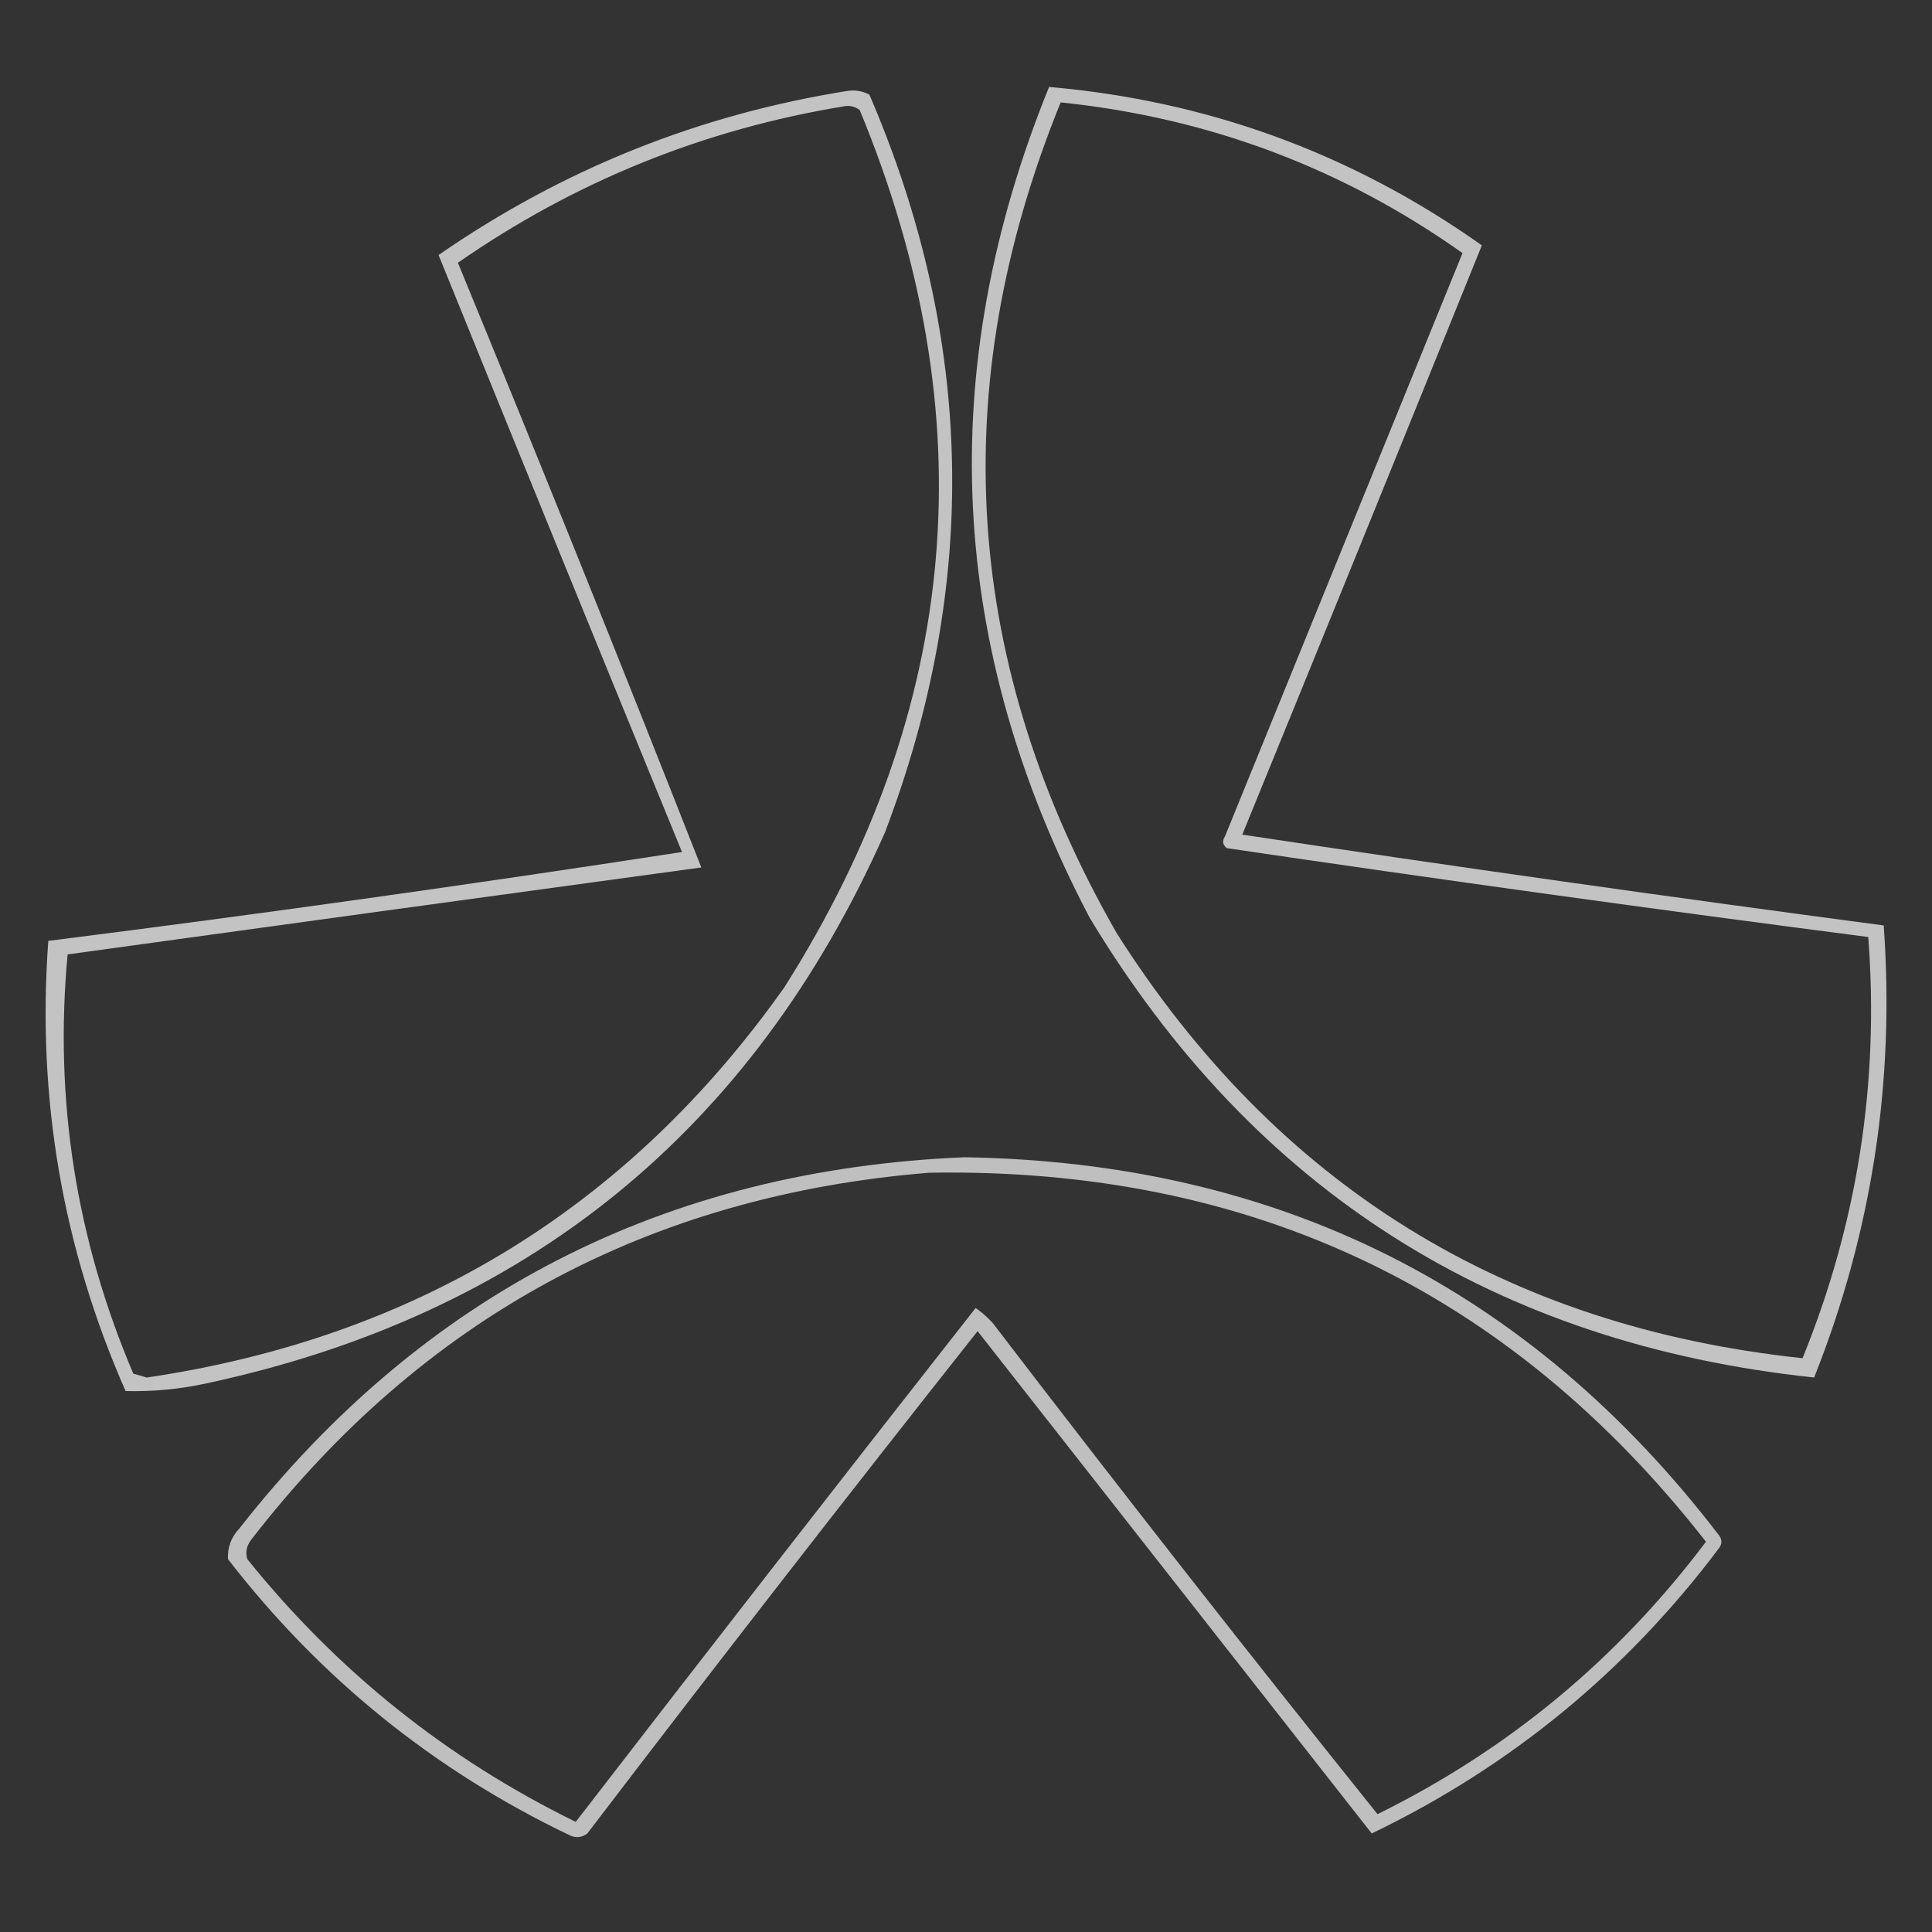 <?xml version="1.0" encoding="UTF-8"?>
<!DOCTYPE svg PUBLIC "-//W3C//DTD SVG 1.1//EN" "http://www.w3.org/Graphics/SVG/1.1/DTD/svg11.dtd">
<svg xmlns="http://www.w3.org/2000/svg" version="1.1" width="500px" height="500px" style="shape-rendering:geometricPrecision; text-rendering:geometricPrecision; image-rendering:optimizeQuality; fill-rule:evenodd; clip-rule:evenodd" xmlns:xlink="http://www.w3.org/1999/xlink">
<rect width="100%" height="100%" fill="#333333" stroke="none"/>
<g><path style="opacity:0.704" fill="#fefffe" d="M 271.5,22.5 C 312.648,26.088 349.982,39.755 383.5,63.5C 362.927,114.39 342.26,165.224 321.5,216C 376.757,224.324 432.09,232.157 487.5,239.5C 490.439,279.931 484.439,318.931 469.5,356.5C 387.016,347.768 324.516,308.102 282,237.5C 245.217,167.47 241.717,95.804 271.5,22.5 Z M 274.5,26.5 C 312.702,30.451 347.368,43.451 378.5,65.5C 358,115.833 337.5,166.167 317,216.5C 316.251,217.635 316.417,218.635 317.5,219.5C 372.756,227.657 428.089,235.324 483.5,242.5C 486.389,280.165 480.723,316.498 466.5,351.5C 389.54,343.343 330.374,306.676 289,241.5C 249.27,172.154 244.437,100.488 274.5,26.5 Z"/></g>
<g><path style="opacity:0.707" fill="#fefffe" d="M 219.5,23.5 C 221.467,23.261 223.301,23.594 225,24.5C 252.169,87.607 253.503,151.274 229,215.5C 194.714,292.738 136.214,340.238 53.5,358C 46.554,359.517 39.554,360.184 32.5,360C 16.175,322.888 9.509,284.055 12.5,243.5C 67.278,236.579 121.945,228.913 176.5,220.5C 155.398,169.023 134.398,117.523 113.5,66C 145.616,43.774 180.95,29.607 219.5,23.5 Z M 218.5,27.5 C 219.978,27.238 221.311,27.571 222.5,28.5C 255.245,107.601 248.745,183.268 203,255.5C 162.643,312.537 107.643,346.204 38,356.5C 36.833,356.167 35.667,355.833 34.5,355.5C 19.663,320.651 13.996,284.484 17.5,247C 72.169,239.452 126.836,231.952 181.5,224.5C 160.925,172.181 139.925,120.014 118.5,68C 148.792,46.959 182.125,33.459 218.5,27.5 Z"/></g>
<g><path style="opacity:0.684" fill="#fefffe" d="M 249.5,299.5 C 330.797,300.732 395.964,333.398 445,397.5C 445.667,398.5 445.667,399.5 445,400.5C 421.005,432.497 391.005,457.163 355,474.5C 321.009,431.198 287.009,387.865 253,344.5C 218.951,387.547 185.285,430.881 152,474.5C 150.612,475.554 149.112,475.72 147.5,475C 112.354,458.19 82.853,434.357 59,403.5C 58.836,400.478 59.836,397.811 62,395.5C 109.642,334.761 172.142,302.761 249.5,299.5 Z M 240.5,303.5 C 323.627,302.069 390.627,333.902 441.5,399C 418.711,429.298 390.378,452.798 356.5,469.5C 322.862,427.568 289.695,385.235 257,342.5C 255.649,340.981 254.149,339.648 252.5,338.5C 217.809,382.69 183.309,427.024 149,471.5C 115.663,455.171 87.33,432.505 64,403.5C 63.48,401.711 63.813,400.044 65,398.5C 109.394,341.049 167.894,309.382 240.5,303.5 Z"/></g>
</svg>
